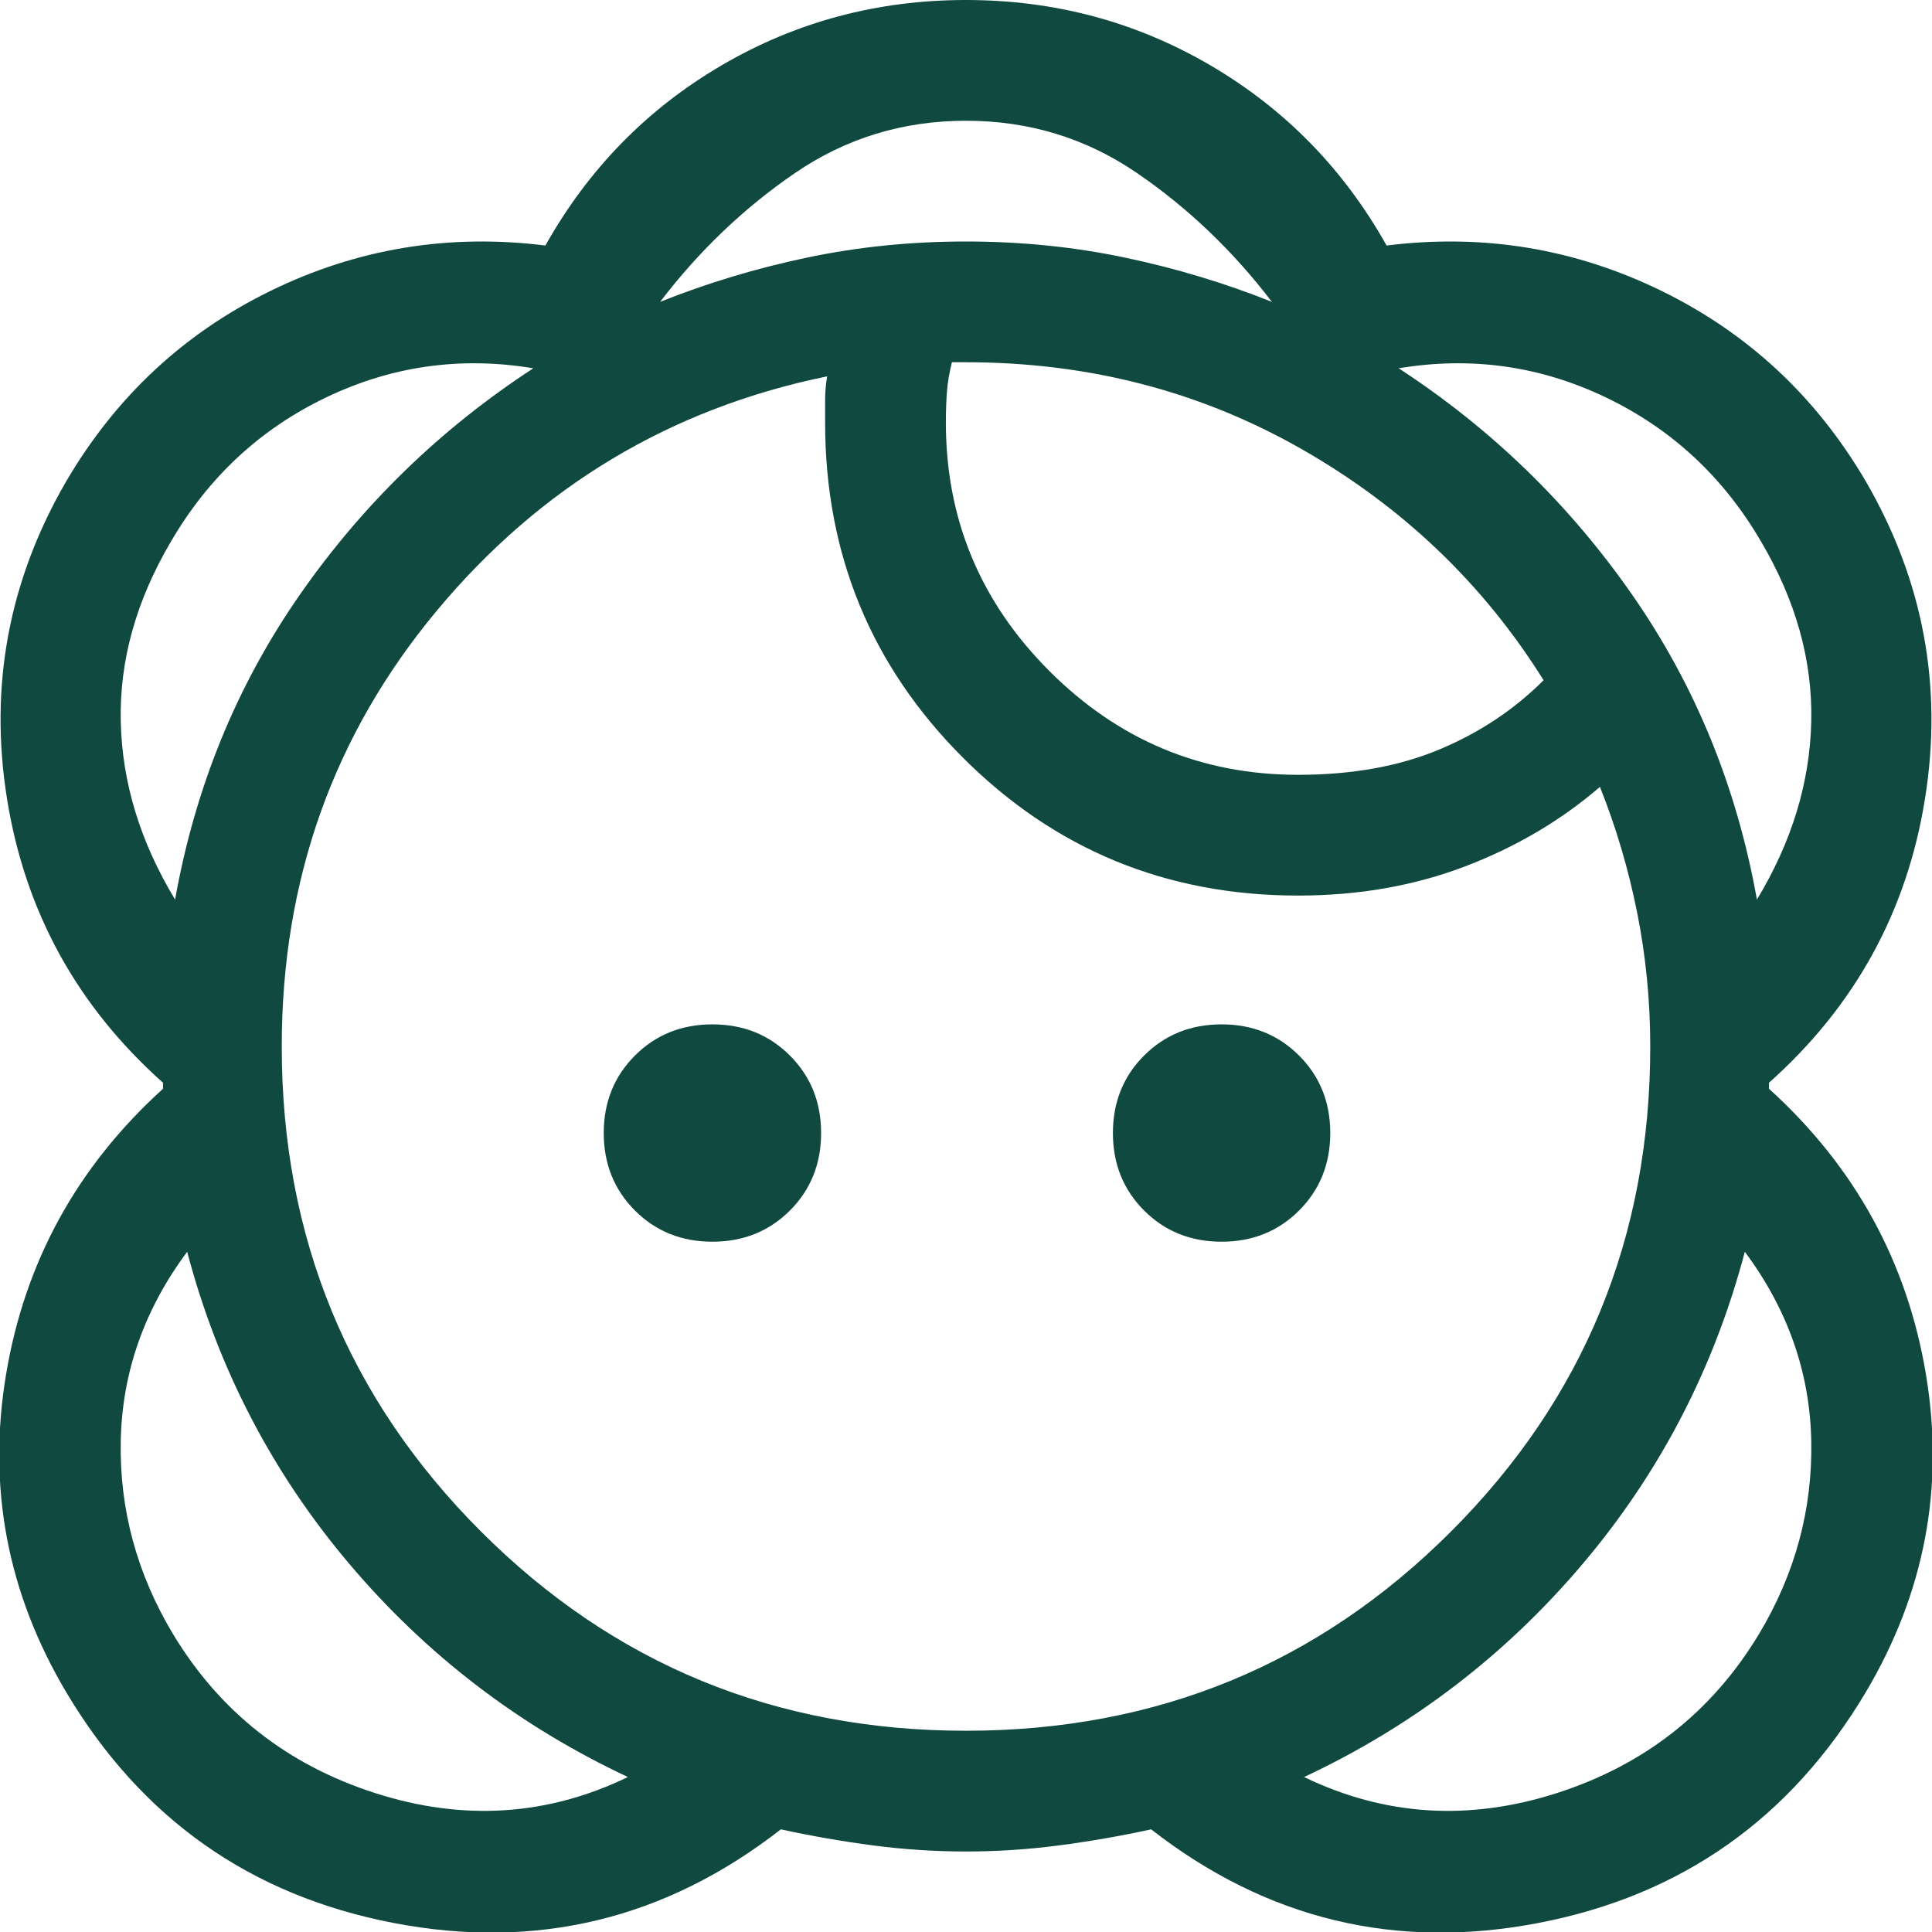<svg xmlns="http://www.w3.org/2000/svg" height="48" width="48" fill="#104940"><path d="M32.25 19.25Q28.65 19.25 26.075 16.675Q23.5 14.1 23.5 10.5Q23.5 10.1 23.525 9.75Q23.55 9.4 23.65 9Q23.75 9 23.825 9Q23.9 9 24 9Q28.55 9 32.325 11.15Q36.1 13.3 38.35 16.9Q37.25 18 35.75 18.625Q34.25 19.25 32.25 19.25ZM24 43Q16.9 43 11.95 38.05Q7 33.1 7 26Q7 19.8 10.85 15.175Q14.7 10.55 20.55 9.35Q20.5 9.65 20.5 9.925Q20.5 10.2 20.5 10.5Q20.5 15.4 23.925 18.825Q27.35 22.25 32.25 22.25Q34.5 22.25 36.4 21.525Q38.3 20.8 39.75 19.55Q40.35 21.05 40.675 22.675Q41 24.3 41 26Q41 33.1 36.05 38.05Q31.1 43 24 43ZM24 46Q25.15 46 26.3 45.85Q27.45 45.7 28.6 45.45Q32.9 48.8 38.225 47.775Q43.55 46.75 46.35 42.05Q48.55 38.35 47.85 34.15Q47.15 29.95 43.95 27.05Q43.95 27 43.95 26.975Q43.95 26.95 43.95 26.9Q47.15 24.05 47.825 19.85Q48.5 15.65 46.35 11.95Q44.5 8.8 41.275 7.225Q38.05 5.65 34.45 6.1Q32.85 3.25 30.075 1.625Q27.3 0 24 0Q20.7 0 17.925 1.625Q15.15 3.25 13.55 6.1Q9.95 5.65 6.725 7.225Q3.5 8.8 1.65 11.95Q-0.5 15.65 0.175 19.85Q0.85 24.05 4.05 26.9Q4.05 26.95 4.05 26.975Q4.05 27 4.05 27.05Q0.85 29.95 0.15 34.15Q-0.55 38.35 1.65 42.05Q4.45 46.75 9.775 47.775Q15.1 48.8 19.4 45.45Q20.55 45.7 21.7 45.85Q22.85 46 24 46ZM15.6 44.15Q12.6 45.6 9.325 44.55Q6.05 43.5 4.3 40.6Q2.95 38.35 3 35.8Q3.05 33.25 4.65 31.1Q5.8 35.45 8.675 38.85Q11.55 42.25 15.6 44.15ZM4.35 22.35Q3.05 20.2 3 17.925Q2.95 15.65 4.25 13.45Q5.65 11.05 8.1 9.875Q10.55 8.7 13.25 9.15Q9.8 11.4 7.45 14.775Q5.1 18.15 4.35 22.35ZM31.6 7.5Q29.85 6.8 27.95 6.4Q26.05 6 24 6Q21.95 6 20.05 6.4Q18.15 6.8 16.4 7.5Q17.85 5.6 19.75 4.3Q21.65 3 24 3Q26.35 3 28.25 4.3Q30.15 5.6 31.6 7.5ZM32.4 44.15Q36.45 42.25 39.325 38.85Q42.2 35.45 43.35 31.1Q44.95 33.25 45 35.8Q45.05 38.35 43.7 40.6Q41.95 43.5 38.675 44.55Q35.4 45.6 32.4 44.15ZM43.65 22.35Q42.9 18.15 40.55 14.775Q38.2 11.4 34.75 9.15Q37.45 8.7 39.9 9.875Q42.35 11.05 43.75 13.45Q45.05 15.65 45 17.925Q44.95 20.2 43.65 22.35ZM17.7 30.85Q16.55 30.85 15.775 30.075Q15 29.3 15 28.15Q15 27 15.775 26.225Q16.55 25.45 17.7 25.45Q18.85 25.45 19.625 26.225Q20.4 27 20.4 28.15Q20.4 29.3 19.625 30.075Q18.85 30.85 17.7 30.85ZM30.35 30.85Q29.2 30.85 28.425 30.075Q27.65 29.3 27.65 28.15Q27.65 27 28.425 26.225Q29.2 25.45 30.35 25.45Q31.5 25.45 32.275 26.225Q33.05 27 33.05 28.15Q33.05 29.3 32.275 30.075Q31.5 30.85 30.35 30.85Z"/></svg>